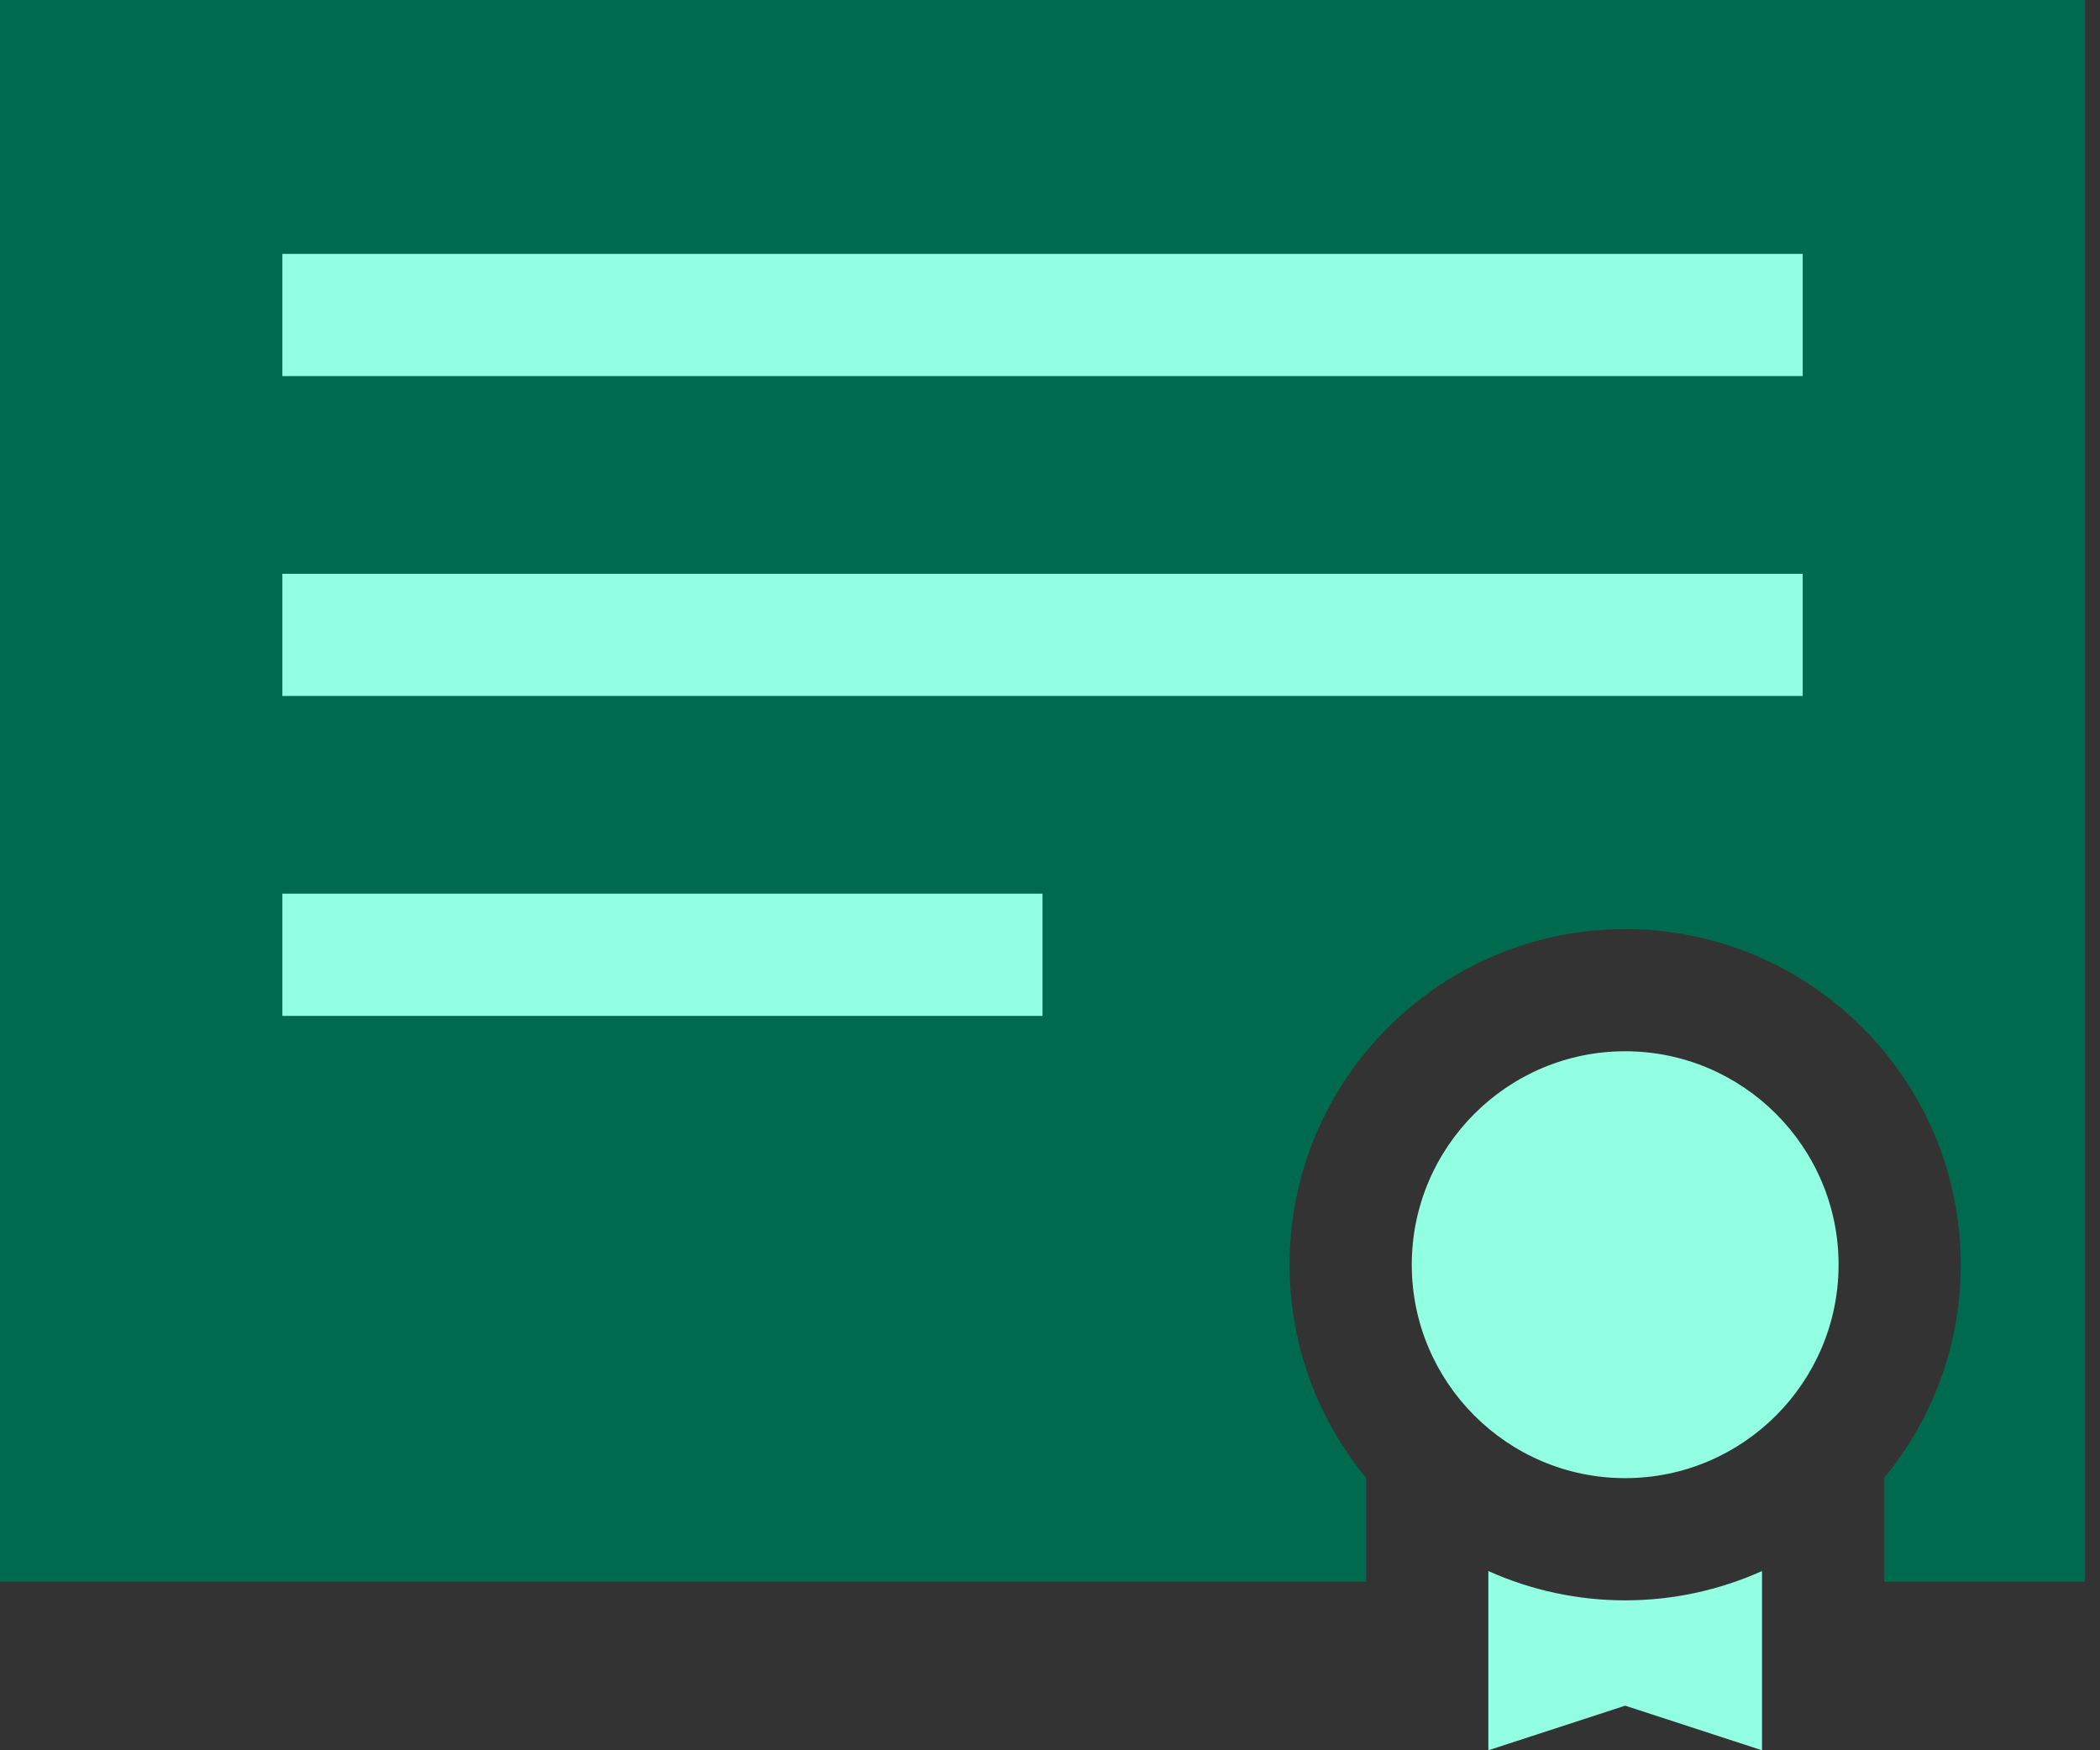 <svg width="96" height="80" viewBox="0 0 96 80" fill="none" xmlns="http://www.w3.org/2000/svg">
<rect x="0" y="0" width="96" height="80" fill="#333333" stroke="none"/>
<path d="M10.271 5.136H87.307L85.576 32.691H55.281V51.357H10.271V5.136Z" fill="#93FFE2"/>
<path d="M74.294 48.05C68.914 48.05 64.538 52.427 64.538 57.806C64.538 63.185 68.915 67.561 74.294 67.561C79.673 67.561 84.049 63.185 84.049 57.806C84.049 52.427 79.673 48.05 74.294 48.05ZM74.294 73.147C72.138 73.148 70.006 72.692 68.039 71.808V80L74.294 77.961L80.549 80V71.808C78.582 72.691 76.45 73.148 74.294 73.147Z" fill="#93FFE2"/>
<path d="M0 0V72.294H62.453V67.551C60.267 64.9 58.953 61.504 58.953 57.807C58.953 49.349 65.835 42.467 74.293 42.467C82.752 42.467 89.634 49.349 89.634 57.807C89.634 61.504 88.319 64.9 86.133 67.551V72.294H95.317V0H0ZM47.658 46.433H12.908V40.848H47.658V46.433ZM82.409 31.811H12.908V26.226H82.409V31.811ZM82.409 17.19H12.908V11.605H82.409V17.19Z" fill="#006A4E"/>
</svg>
